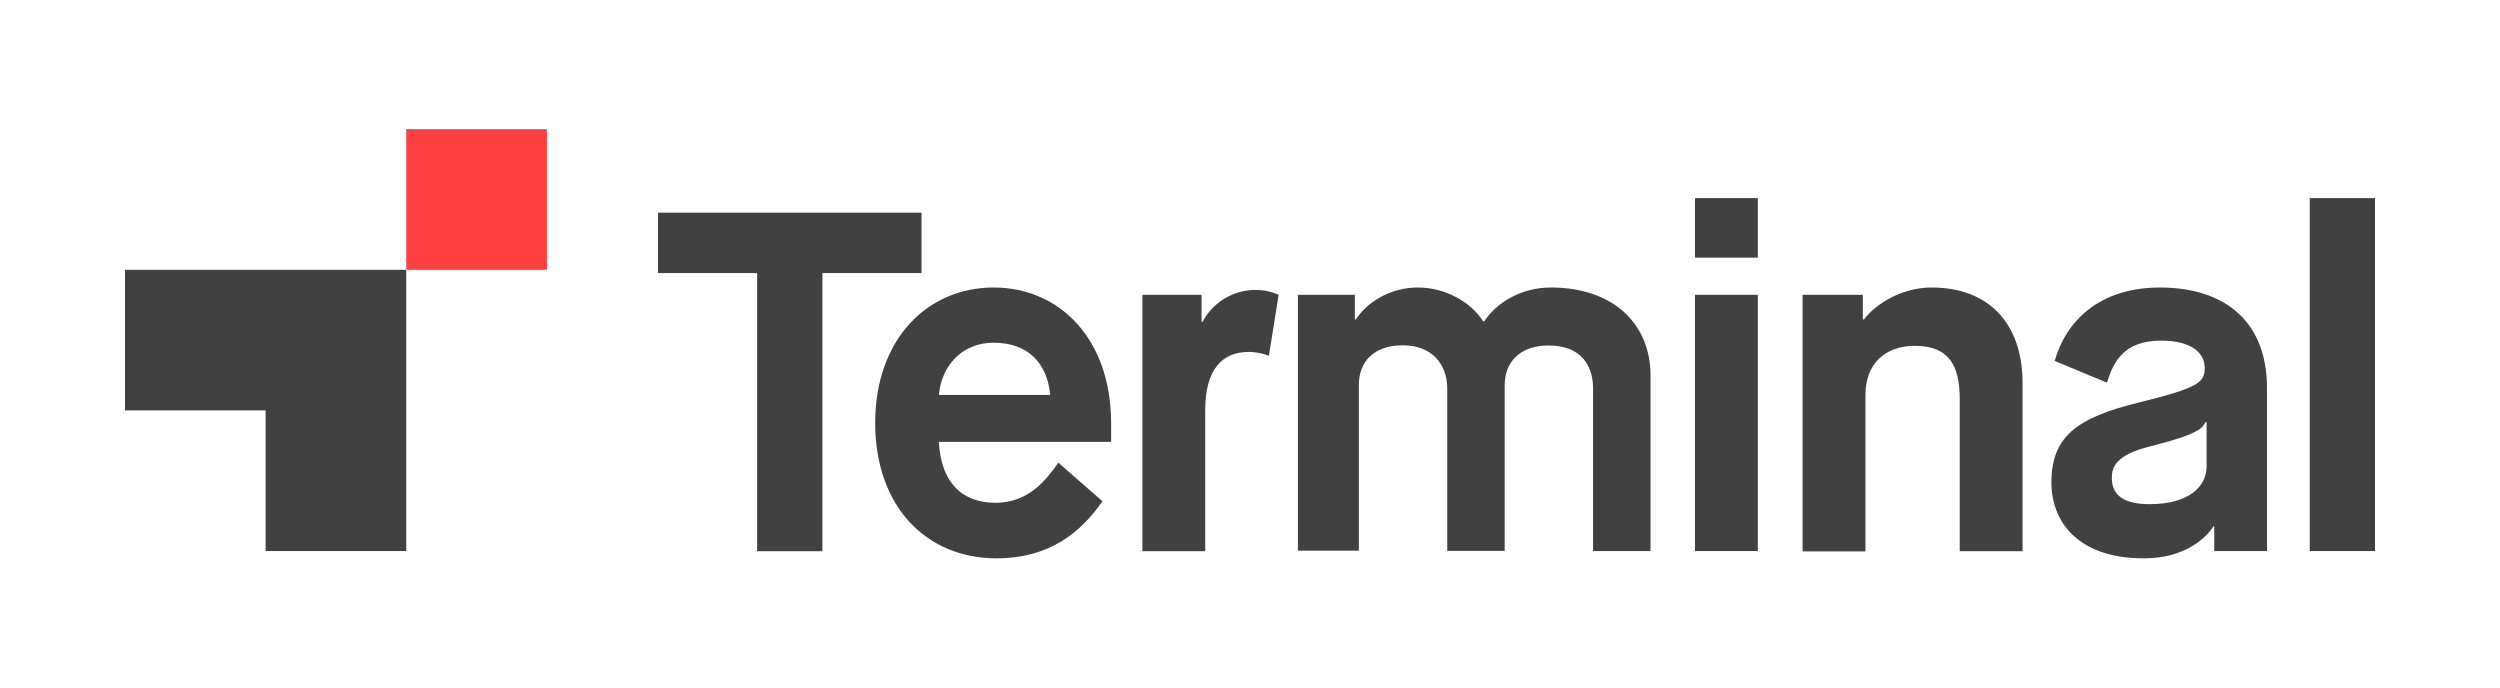 <?xml version="1.0" encoding="utf-8"?>
<!-- Generator: Adobe Illustrator 21.1.0, SVG Export Plug-In . SVG Version: 6.00 Build 0)  -->
<!DOCTYPE svg PUBLIC "-//W3C//DTD SVG 1.1//EN" "http://www.w3.org/Graphics/SVG/1.1/DTD/svg11.dtd">
<svg version="1.1" id="Layer_1" xmlns="http://www.w3.org/2000/svg" xmlns:xlink="http://www.w3.org/1999/xlink" x="0px" y="0px"
	 viewBox="0 0 1440 396" style="enable-background:new 0 0 1440 396;" xml:space="preserve">
<style type="text/css">
	.st0{fill:#414141;}
	.st1{fill:#FF4040;}
</style>
<g>
	<g>
		<polygon class="st0" points="72,155.4 72,236.4 153,236.4 153,317.4 234,317.4 234,155.4 		"/>
		<rect x="234" y="74.4" class="st1" width="81" height="81"/>
	</g>
	<g>
		<g>
			<path class="st0" d="M436.1,157.3H379v-34.8h151.8v34.8h-57.1v160.2h-37.6V157.3z"/>
			<path class="st0" d="M635,288.7c-12.3,17.8-30.4,32.9-61,32.9c-40.7,0-69.9-30.1-69.9-78c0-47.9,29.8-78,68.2-78
				s67.7,30.1,67.7,78v10.9h-99.2c1.1,22.8,12.8,35.1,32.6,35.1c18.9,0,29-12.8,36.2-23.1L635,288.7z M604.9,227.5
				c-1.7-18.7-13.1-30.1-32.6-30.1c-18.4,0-30.1,13.6-31.5,30.1H604.9z"/>
			<path class="st0" d="M657.8,169.8h34.3v15.6h0.6c5.6-10.9,17.3-18.4,30.4-18.4c4.5,0,8.9,0.8,13.4,2.8l-5.6,35.1
				c-3.9-1.4-7.8-2.2-11.4-2.2c-15.6,0-25.3,10-25.3,33.7v81.1h-36.2V169.8z"/>
			<path class="st0" d="M747.3,169.8h33.1V184h0.6c6.4-10,19.8-18.4,35.7-18.4c15.9,0,30.6,8.4,37.6,19.5h0.6
				c7.2-10.9,21.4-19.5,38.4-19.5c35.9,0,57.4,20.9,57.4,50.7v101.1h-33.1v-93.6c0-13.4-7-24.8-25.6-24.8c-17,0-25.3,10-25.3,22.8
				v95.5h-33.1v-93.6c0-13.4-8.4-24.8-25.6-24.8c-17.3,0-25.3,10-25.3,22.8v95.5h-35.1V169.8z"/>
			<path class="st0" d="M976.3,114.1h36.2v34.3h-36.2V114.1z M976.3,169.8h36.2v147.6h-36.2V169.8z"/>
			<path class="st0" d="M1038.2,169.8h34.8V184h0.6c7.5-9.7,22.6-18.4,39-18.4c32.6,0,52.4,20.3,52.4,55.2v96.7h-36.2v-87.7
				c0-19.2-6.1-30.6-25.9-30.6c-17.8,0-28.4,11.1-28.4,28.1v90.3h-36.2V169.8z"/>
			<path class="st0" d="M1275.5,303.2h-0.6c0,0-10.3,18.4-40.1,18.4c-38.2,0-53.2-21.4-53.2-43.7c0-26.5,14.8-37.3,50.1-46
				c35.1-8.6,38.2-11.7,38.2-20.1c0-8.4-7.5-15.6-25.1-15.6c-22,0-27.6,12.8-31.2,24.2l-30.1-12.5c6.4-22.6,25.3-42.3,60.7-42.3
				c33.1,0,61.6,15.9,61.6,58.2v93.6h-30.4V303.2z M1216.4,275.4c0,11.1,8.9,15,21.7,15c23.7,0,32.9-10.9,32.9-21.7v-25.6h-0.6
				c-1.7,3.1-2.8,6.7-31.5,13.9C1218.4,262,1216.4,269.2,1216.4,275.4z"/>
			<path class="st0" d="M1330.4,114.1h37.6v203.3h-37.6V114.1z"/>
		</g>
	</g>
</g>
</svg>

